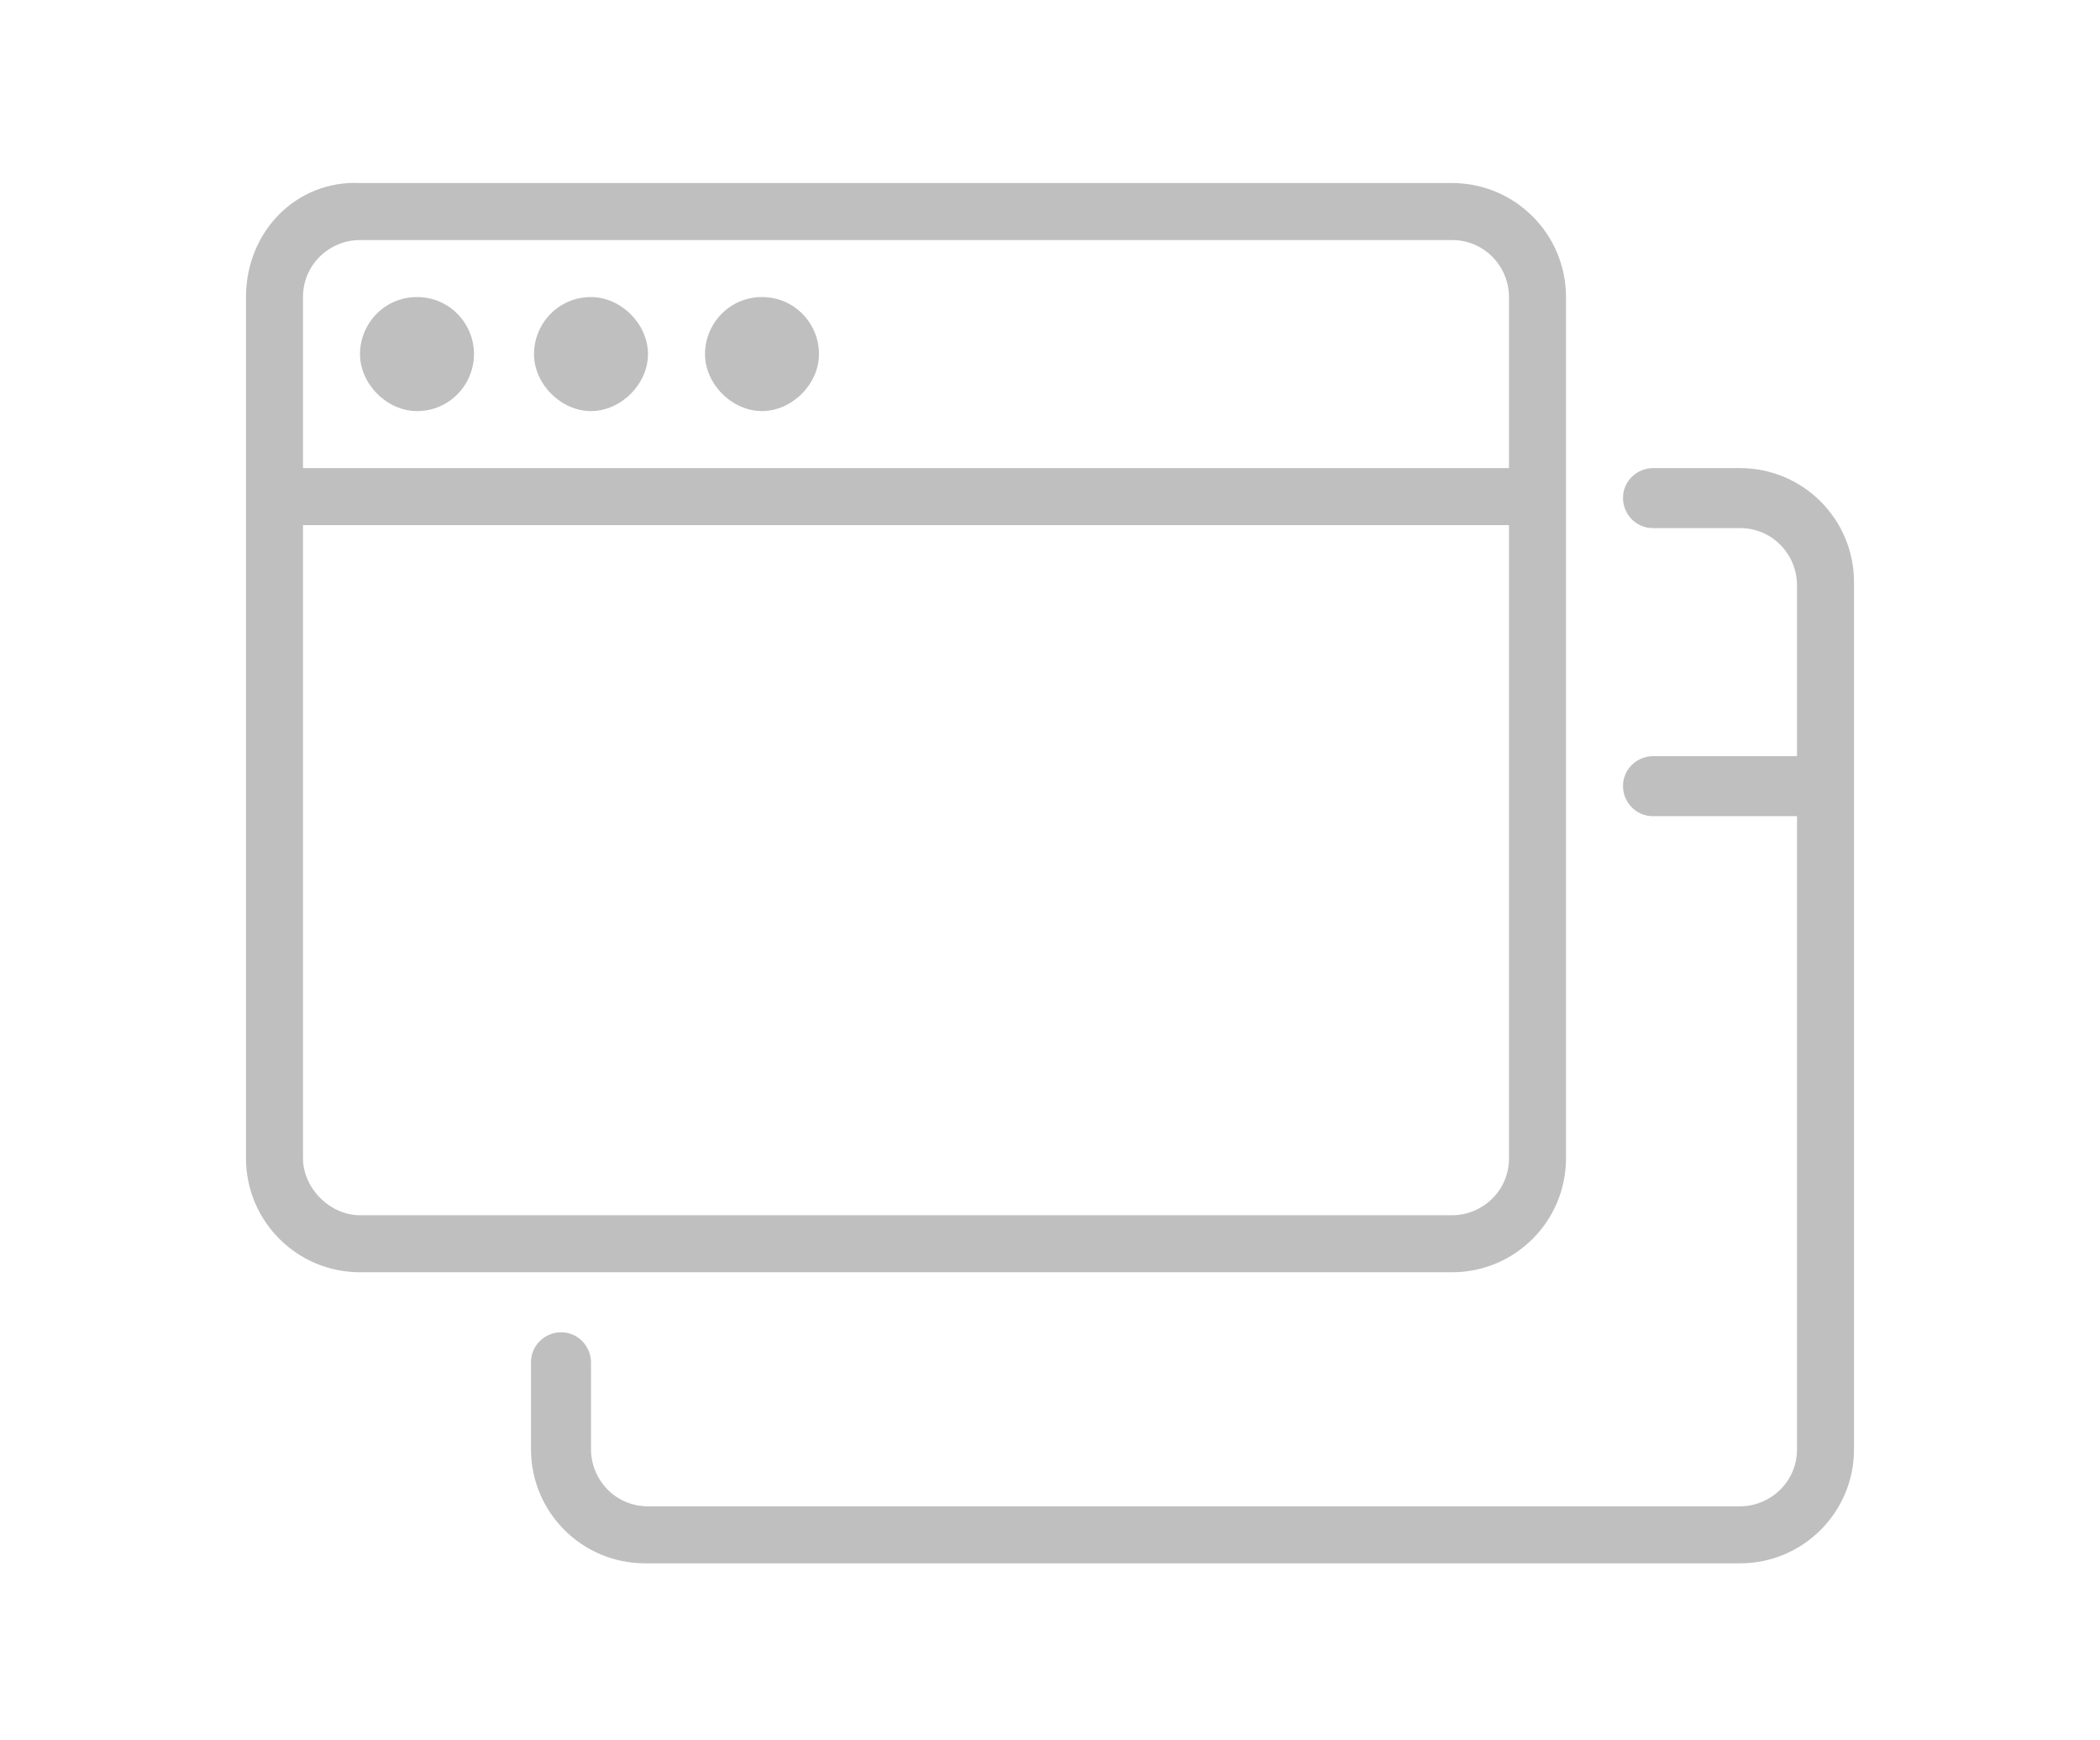 <?xml version="1.0" encoding="utf-8"?>
<!-- Generator: Adobe Illustrator 18.1.1, SVG Export Plug-In . SVG Version: 6.00 Build 0)  -->
<svg version="1.1" id="Layer_1" xmlns="http://www.w3.org/2000/svg" xmlns:xlink="http://www.w3.org/1999/xlink" x="0px" y="0px"
	 viewBox="0 0 70 58" enable-background="new 0 0 70 58" xml:space="preserve">
<g id="_x37_87-browser-windows_x40_2x.png_2_" opacity="0.25">
	<g>
		<path d="M13.9,9.9c-1.1,0-1.9,0.9-1.9,1.9s0.9,1.9,1.9,1.9c1.1,0,1.9-0.9,1.9-1.9S15,9.9,13.9,9.9z M19.7,9.9
			c-1.1,0-1.9,0.9-1.9,1.9s0.9,1.9,1.9,1.9s1.9-0.9,1.9-1.9S20.7,9.9,19.7,9.9z M25.4,9.9c-1.1,0-1.9,0.9-1.9,1.9s0.9,1.9,1.9,1.9
			s1.9-0.9,1.9-1.9S26.5,9.9,25.4,9.9z M52.2,38.6V9.9c0-2.1-1.7-3.8-3.8-3.8H12C9.9,6,8.2,7.7,8.2,9.9v28.7c0,2.1,1.7,3.8,3.8,3.8
			h36.4C50.5,42.4,52.2,40.7,52.2,38.6z M10.1,9.9c0-1.1,0.9-1.9,1.9-1.9h36.4c1.1,0,1.9,0.9,1.9,1.9v5.7H10.1V9.9z M10.1,38.6V17.5
			h40.2v21.1c0,1.1-0.9,1.9-1.9,1.9H12C11,40.5,10.1,39.6,10.1,38.6z M58,15.6h-2.9c-0.5,0-1,0.4-1,1c0,0.5,0.4,1,1,1H58
			c1.1,0,1.9,0.9,1.9,1.9v5.7h-4.8c-0.5,0-1,0.4-1,1c0,0.5,0.4,1,1,1h4.8v21.1c0,1.1-0.9,1.9-1.9,1.9H21.6c-1.1,0-1.9-0.9-1.9-1.9
			v-2.9c0-0.5-0.4-1-1-1c-0.5,0-1,0.4-1,1v2.9c0,2.1,1.7,3.8,3.8,3.8H58c2.1,0,3.8-1.7,3.8-3.8V19.4C61.8,17.3,60.1,15.6,58,15.6z"
			/>
	</g>
</g>
</svg>
